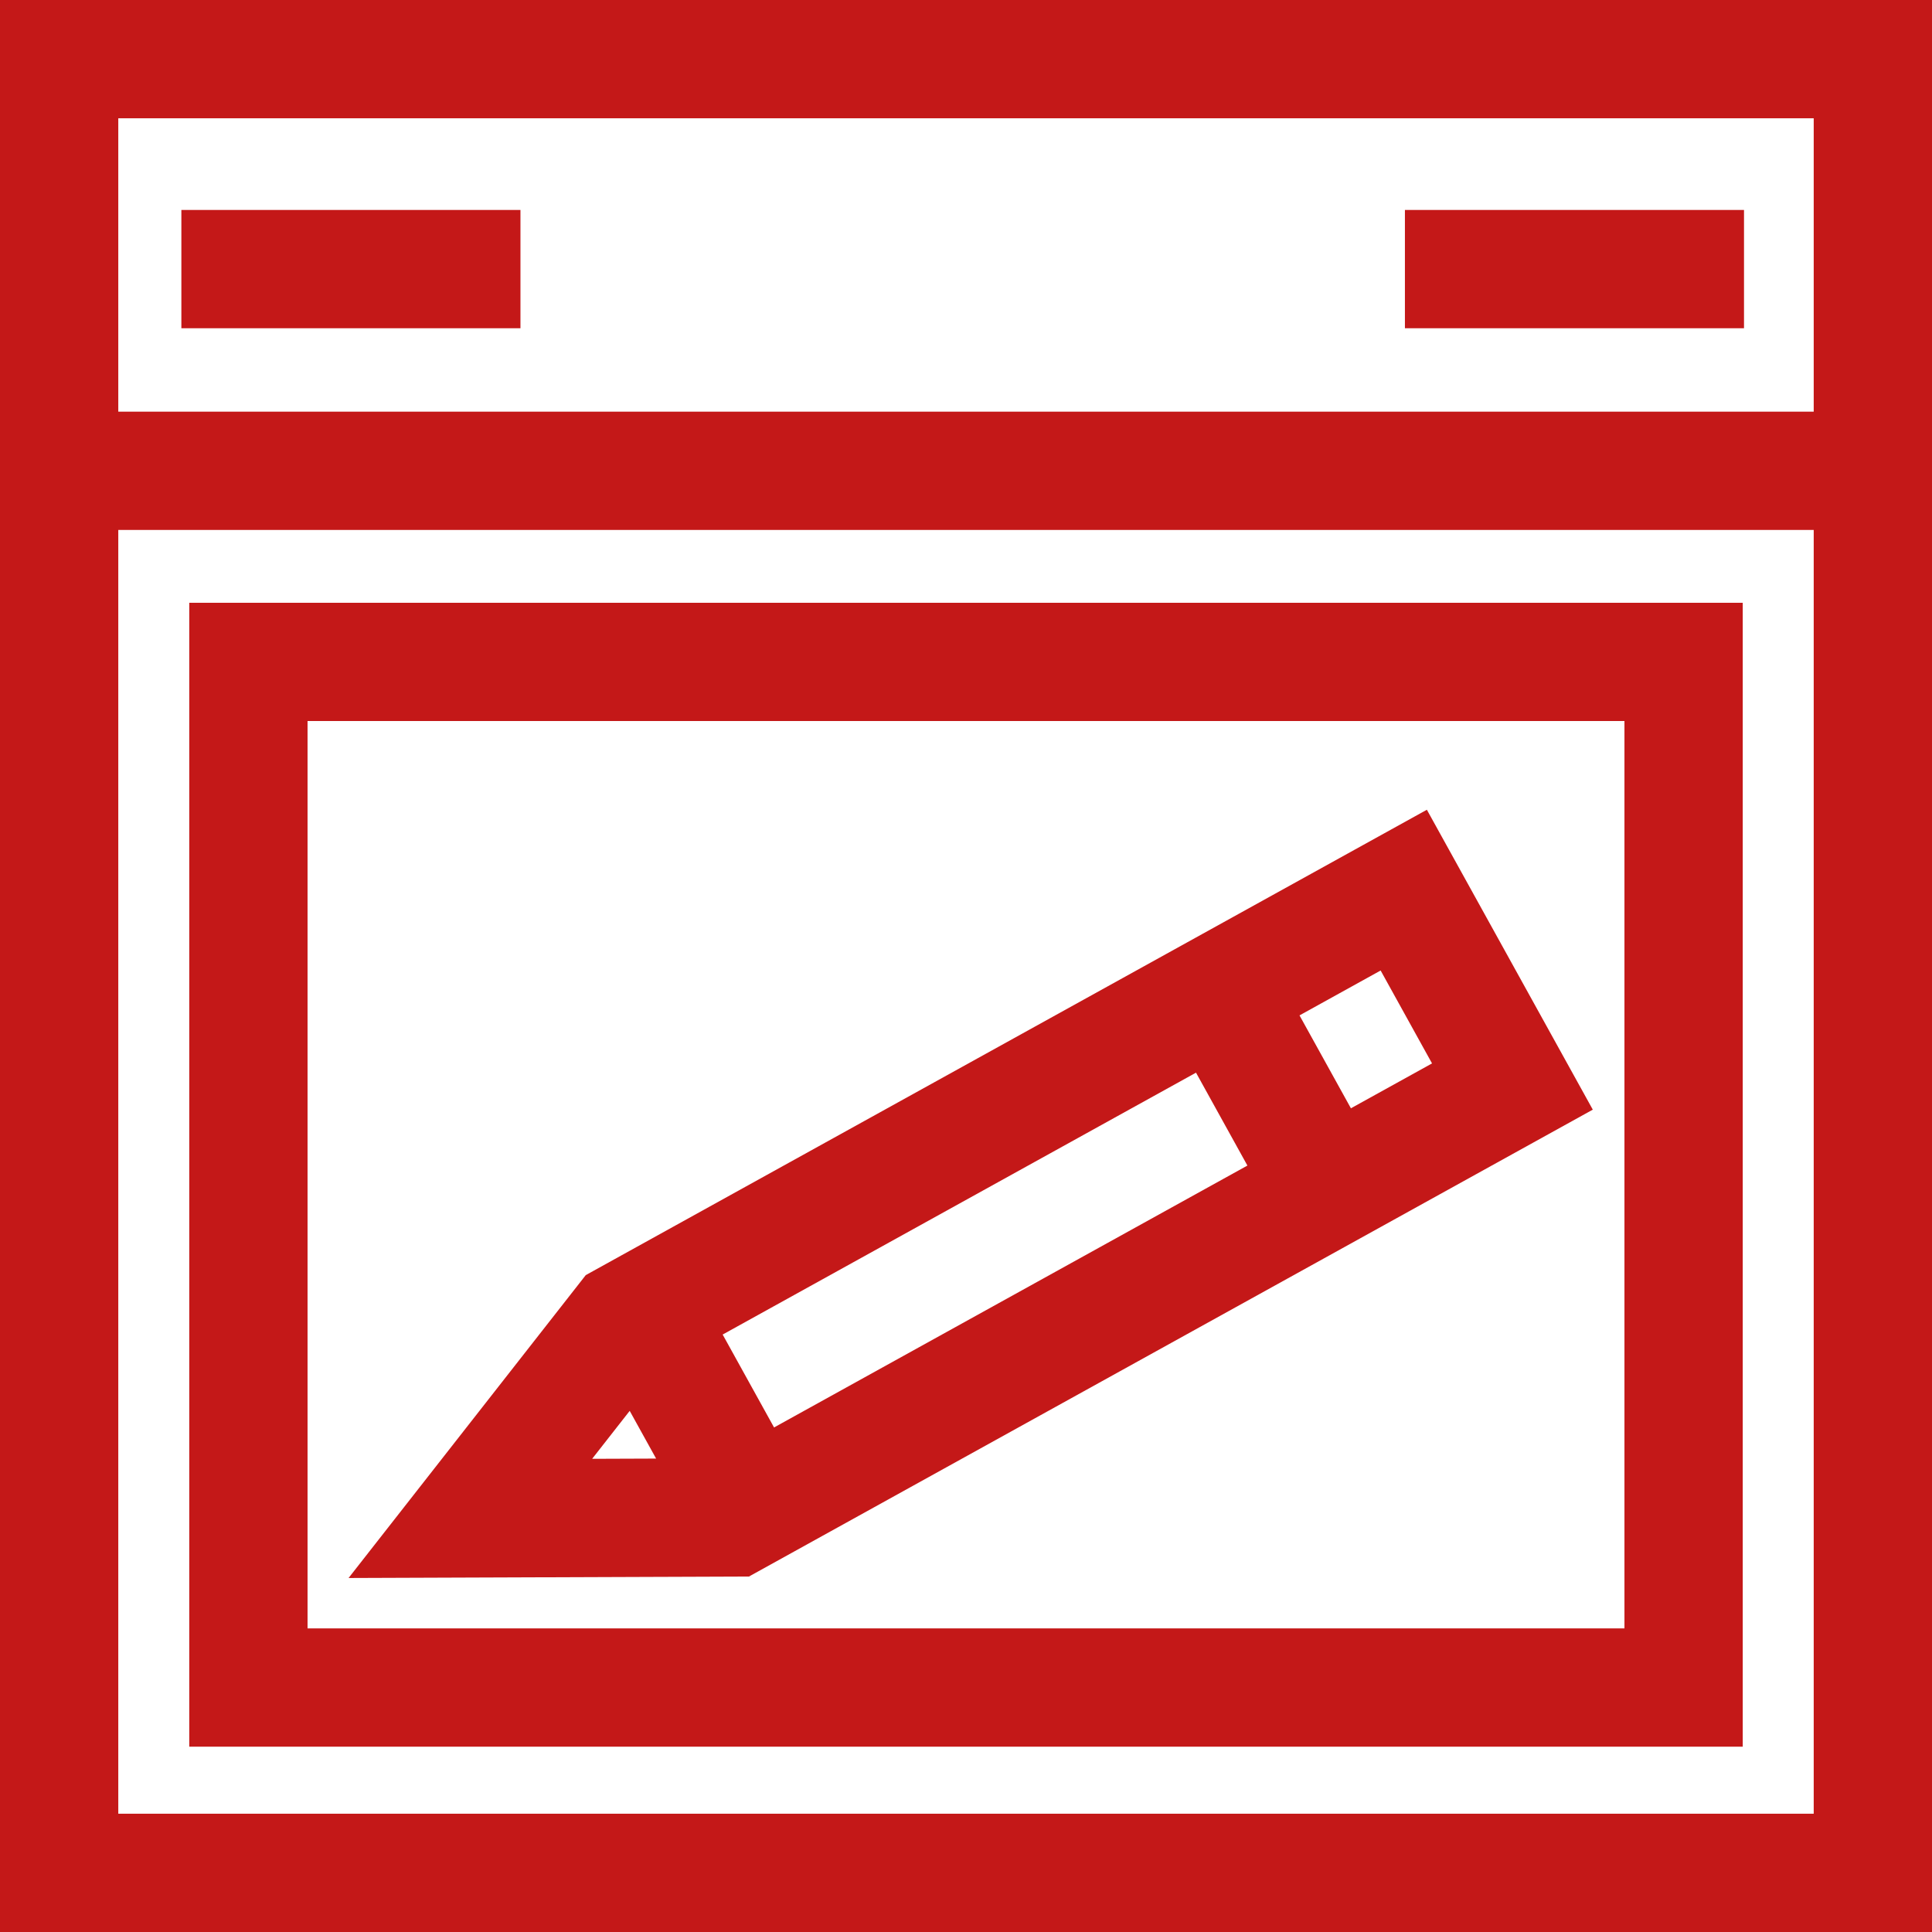 <svg xmlns="http://www.w3.org/2000/svg" xmlns:xlink="http://www.w3.org/1999/xlink" fill="#c41818" version="1.1" id="Layer_1" viewBox="0 0 512 512" xml:space="preserve">
<g>
	<g>
		<path d="M0,0v512h512V0H0z M480.653,480.653H31.347V140.441h449.306V480.653z M480.653,109.094H31.347V31.347h449.306V109.094z" fill="#c41818"/>
	</g>
</g>
<g>
	<g>
		<rect x="48.065" y="55.641" width="89.861" height="31.347" fill="#c41818"/>
	</g>
</g>
<g>
	<g>
		<rect x="372.318" y="55.641" width="89.861" height="31.347" fill="#c41818"/>
	</g>
</g>
<g>
	<g>
		<path d="M378.135,214.591l-222.9,123.326l-62.859,80.269l106.105-0.392l223.626-123.726L378.135,214.591z M156.926,386.601    l9.951-12.707l6.997,12.645L156.926,386.601z M205.134,378.29l-13.621-24.62l125.442-69.404l13.621,24.619L205.134,378.29z     M344.384,269.089l21.498-11.894l13.621,24.62l-21.498,11.894L344.384,269.089z" fill="#c41818"/>
	</g>
</g>
<g>
	<g>
		<path d="M50.155,159.738v303.149h411.69V159.738H50.155z M430.498,431.54H81.502V191.085h348.996V431.54z" fill="#c41818"/>
	</g>
</g>
</svg>